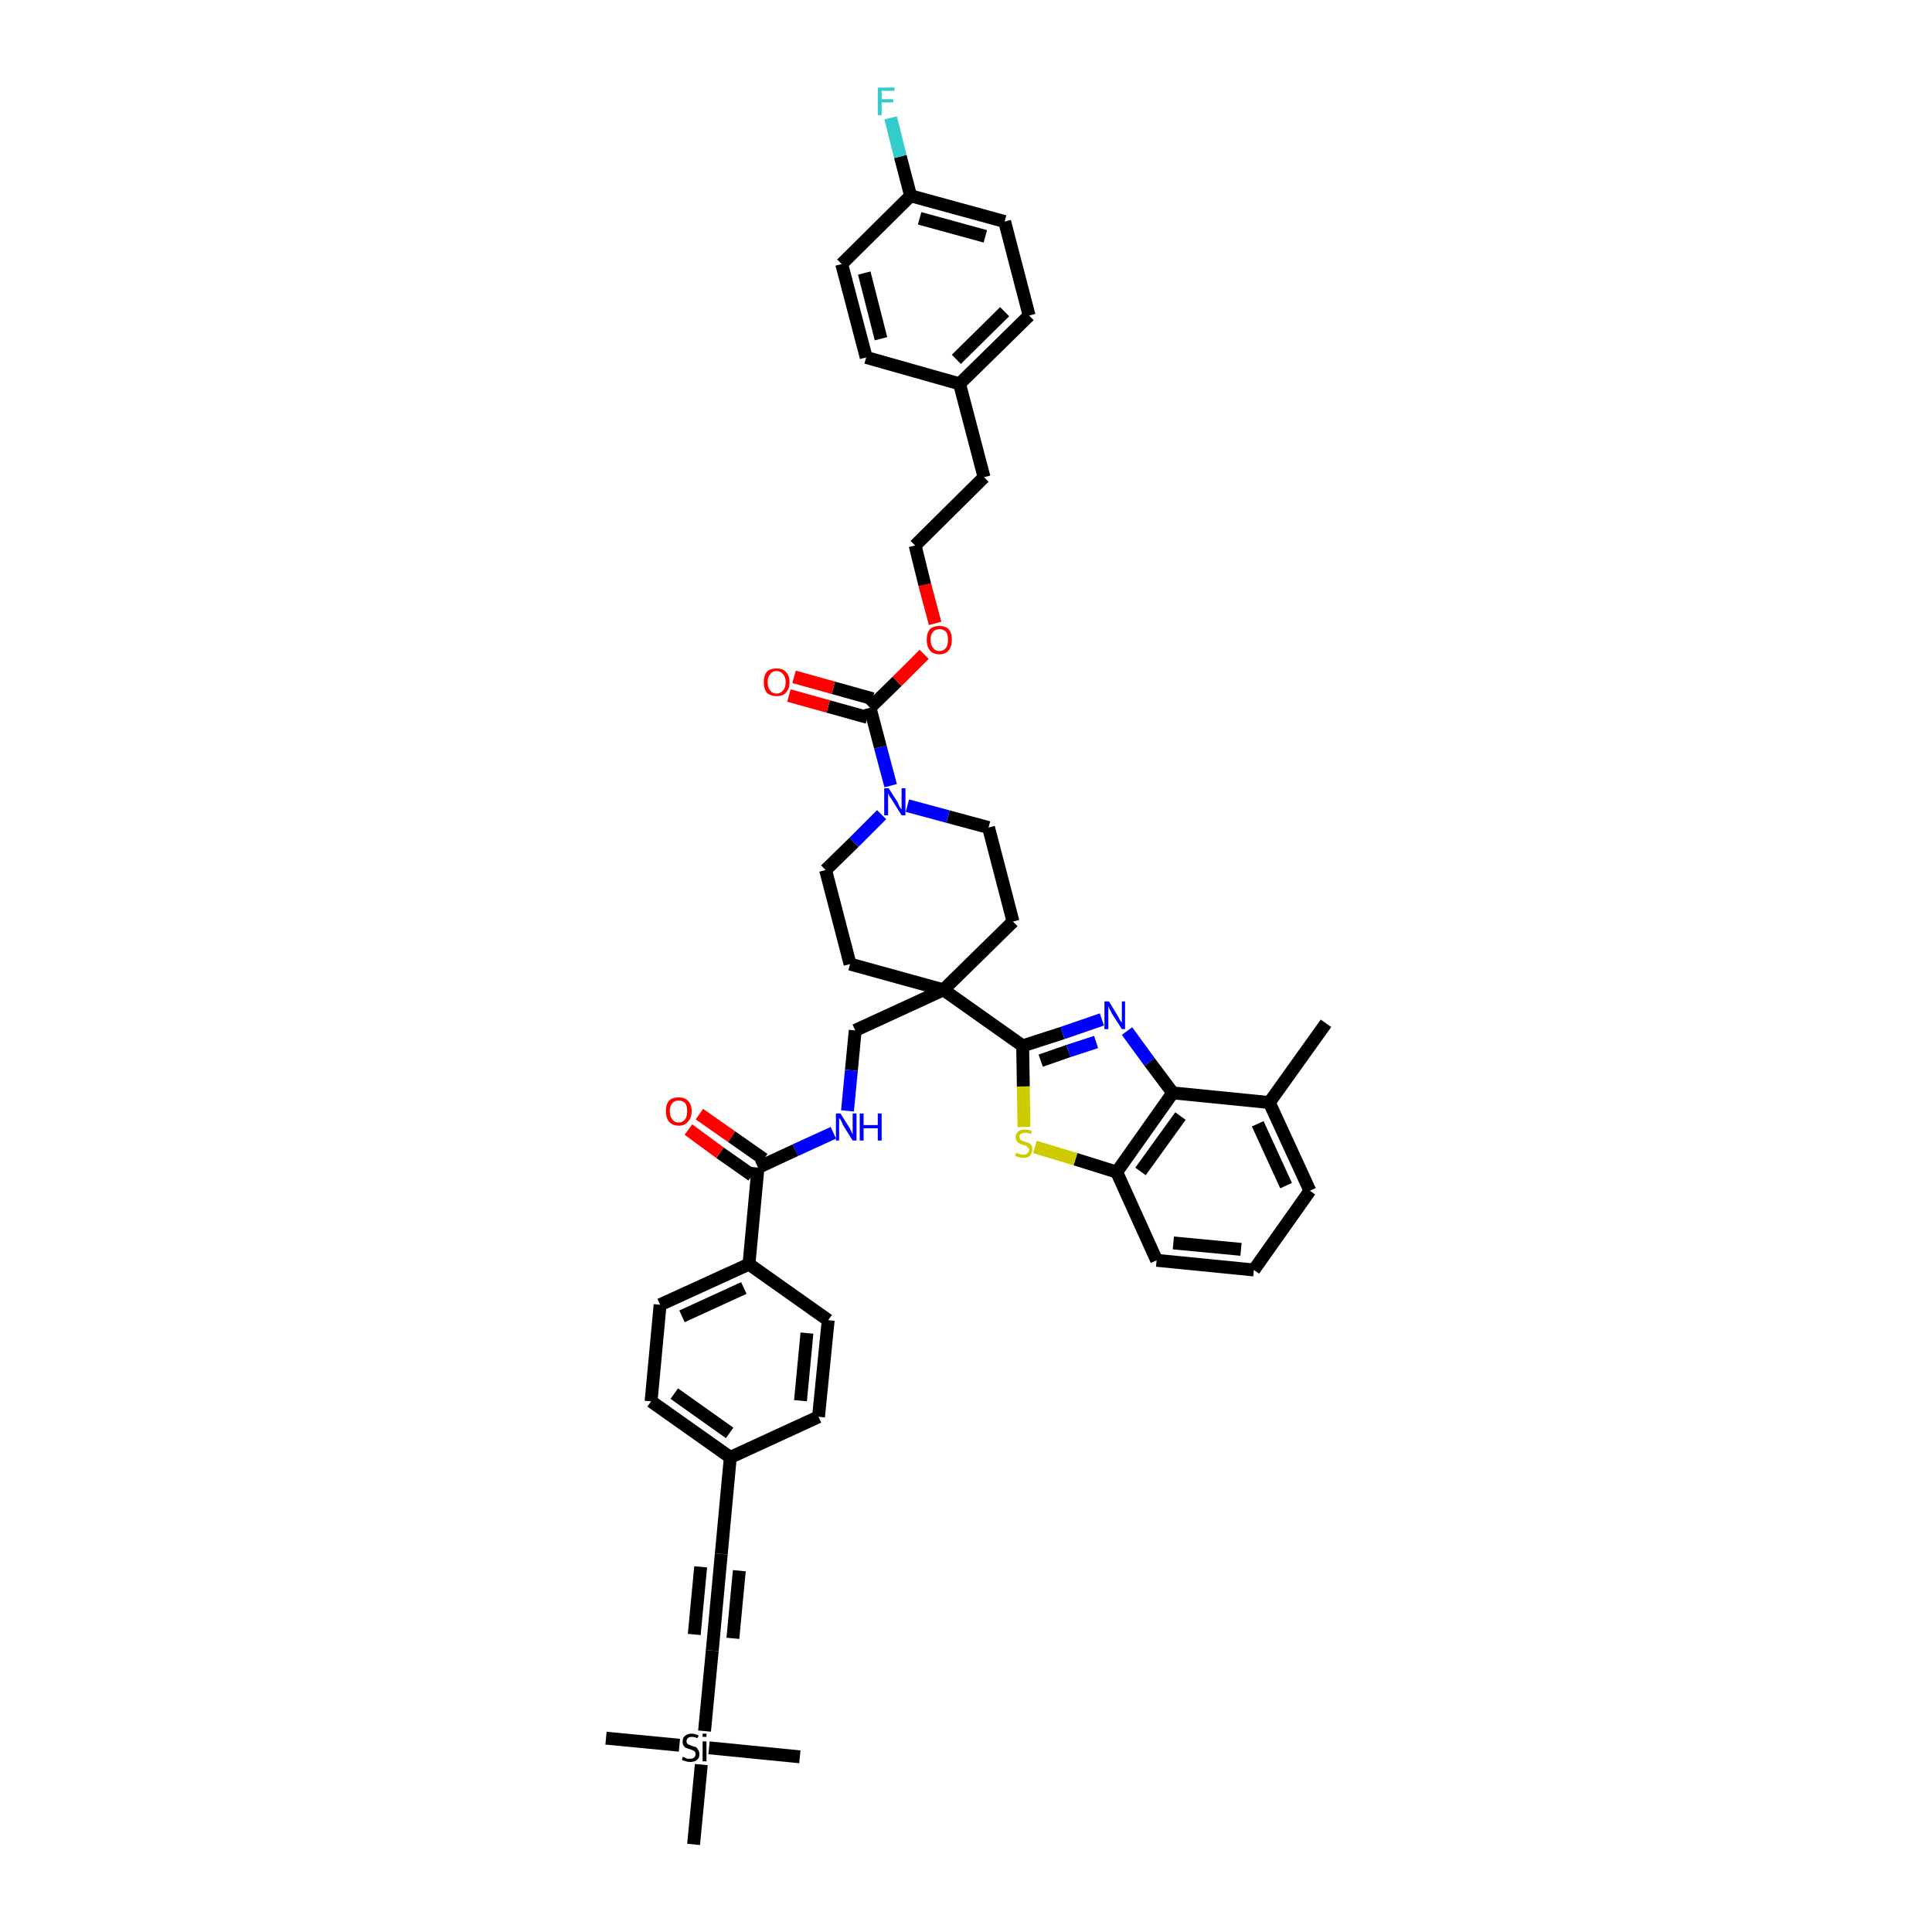 <?xml version='1.0' encoding='iso-8859-1'?>
<svg version='1.1' baseProfile='full'
              xmlns='http://www.w3.org/2000/svg'
                      xmlns:rdkit='http://www.rdkit.org/xml'
                      xmlns:xlink='http://www.w3.org/1999/xlink'
                  xml:space='preserve'
width='300px' height='300px' viewBox='0 0 300 300'>
<!-- END OF HEADER -->
<path class='bond-0 atom-0 atom-1' d='M 205.9,158.9 L 197.1,171.2' style='fill:none;fill-rule:evenodd;stroke:#000000;stroke-width:2.0px;stroke-linecap:butt;stroke-linejoin:miter;stroke-opacity:1' />
<path class='bond-1 atom-1 atom-2' d='M 197.1,171.2 L 203.4,184.9' style='fill:none;fill-rule:evenodd;stroke:#000000;stroke-width:2.0px;stroke-linecap:butt;stroke-linejoin:miter;stroke-opacity:1' />
<path class='bond-1 atom-1 atom-2' d='M 195.3,174.5 L 199.7,184.1' style='fill:none;fill-rule:evenodd;stroke:#000000;stroke-width:2.0px;stroke-linecap:butt;stroke-linejoin:miter;stroke-opacity:1' />
<path class='bond-43 atom-43 atom-1' d='M 182.1,169.7 L 197.1,171.2' style='fill:none;fill-rule:evenodd;stroke:#000000;stroke-width:2.0px;stroke-linecap:butt;stroke-linejoin:miter;stroke-opacity:1' />
<path class='bond-2 atom-2 atom-3' d='M 203.4,184.9 L 194.7,197.2' style='fill:none;fill-rule:evenodd;stroke:#000000;stroke-width:2.0px;stroke-linecap:butt;stroke-linejoin:miter;stroke-opacity:1' />
<path class='bond-3 atom-3 atom-4' d='M 194.7,197.2 L 179.6,195.7' style='fill:none;fill-rule:evenodd;stroke:#000000;stroke-width:2.0px;stroke-linecap:butt;stroke-linejoin:miter;stroke-opacity:1' />
<path class='bond-3 atom-3 atom-4' d='M 192.7,194.0 L 182.2,193.0' style='fill:none;fill-rule:evenodd;stroke:#000000;stroke-width:2.0px;stroke-linecap:butt;stroke-linejoin:miter;stroke-opacity:1' />
<path class='bond-4 atom-4 atom-5' d='M 179.6,195.7 L 173.4,182.0' style='fill:none;fill-rule:evenodd;stroke:#000000;stroke-width:2.0px;stroke-linecap:butt;stroke-linejoin:miter;stroke-opacity:1' />
<path class='bond-5 atom-5 atom-6' d='M 173.4,182.0 L 167.0,180.0' style='fill:none;fill-rule:evenodd;stroke:#000000;stroke-width:2.0px;stroke-linecap:butt;stroke-linejoin:miter;stroke-opacity:1' />
<path class='bond-5 atom-5 atom-6' d='M 167.0,180.0 L 160.7,178.1' style='fill:none;fill-rule:evenodd;stroke:#CCCC00;stroke-width:2.0px;stroke-linecap:butt;stroke-linejoin:miter;stroke-opacity:1' />
<path class='bond-44 atom-43 atom-5' d='M 182.1,169.7 L 173.4,182.0' style='fill:none;fill-rule:evenodd;stroke:#000000;stroke-width:2.0px;stroke-linecap:butt;stroke-linejoin:miter;stroke-opacity:1' />
<path class='bond-44 atom-43 atom-5' d='M 183.3,173.3 L 177.1,181.9' style='fill:none;fill-rule:evenodd;stroke:#000000;stroke-width:2.0px;stroke-linecap:butt;stroke-linejoin:miter;stroke-opacity:1' />
<path class='bond-6 atom-6 atom-7' d='M 159.0,175.0 L 158.9,168.7' style='fill:none;fill-rule:evenodd;stroke:#CCCC00;stroke-width:2.0px;stroke-linecap:butt;stroke-linejoin:miter;stroke-opacity:1' />
<path class='bond-6 atom-6 atom-7' d='M 158.9,168.7 L 158.8,162.4' style='fill:none;fill-rule:evenodd;stroke:#000000;stroke-width:2.0px;stroke-linecap:butt;stroke-linejoin:miter;stroke-opacity:1' />
<path class='bond-7 atom-7 atom-8' d='M 158.8,162.4 L 146.5,153.7' style='fill:none;fill-rule:evenodd;stroke:#000000;stroke-width:2.0px;stroke-linecap:butt;stroke-linejoin:miter;stroke-opacity:1' />
<path class='bond-41 atom-7 atom-42' d='M 158.8,162.4 L 165.0,160.4' style='fill:none;fill-rule:evenodd;stroke:#000000;stroke-width:2.0px;stroke-linecap:butt;stroke-linejoin:miter;stroke-opacity:1' />
<path class='bond-41 atom-7 atom-42' d='M 165.0,160.4 L 171.1,158.3' style='fill:none;fill-rule:evenodd;stroke:#0000FF;stroke-width:2.0px;stroke-linecap:butt;stroke-linejoin:miter;stroke-opacity:1' />
<path class='bond-41 atom-7 atom-42' d='M 161.6,164.7 L 165.9,163.2' style='fill:none;fill-rule:evenodd;stroke:#000000;stroke-width:2.0px;stroke-linecap:butt;stroke-linejoin:miter;stroke-opacity:1' />
<path class='bond-41 atom-7 atom-42' d='M 165.9,163.2 L 170.2,161.8' style='fill:none;fill-rule:evenodd;stroke:#0000FF;stroke-width:2.0px;stroke-linecap:butt;stroke-linejoin:miter;stroke-opacity:1' />
<path class='bond-8 atom-8 atom-9' d='M 146.5,153.7 L 132.8,160.0' style='fill:none;fill-rule:evenodd;stroke:#000000;stroke-width:2.0px;stroke-linecap:butt;stroke-linejoin:miter;stroke-opacity:1' />
<path class='bond-24 atom-8 atom-25' d='M 146.5,153.7 L 157.3,143.1' style='fill:none;fill-rule:evenodd;stroke:#000000;stroke-width:2.0px;stroke-linecap:butt;stroke-linejoin:miter;stroke-opacity:1' />
<path class='bond-45 atom-41 atom-8' d='M 132.0,149.7 L 146.5,153.7' style='fill:none;fill-rule:evenodd;stroke:#000000;stroke-width:2.0px;stroke-linecap:butt;stroke-linejoin:miter;stroke-opacity:1' />
<path class='bond-9 atom-9 atom-10' d='M 132.8,160.0 L 132.2,166.2' style='fill:none;fill-rule:evenodd;stroke:#000000;stroke-width:2.0px;stroke-linecap:butt;stroke-linejoin:miter;stroke-opacity:1' />
<path class='bond-9 atom-9 atom-10' d='M 132.2,166.2 L 131.6,172.5' style='fill:none;fill-rule:evenodd;stroke:#0000FF;stroke-width:2.0px;stroke-linecap:butt;stroke-linejoin:miter;stroke-opacity:1' />
<path class='bond-10 atom-10 atom-11' d='M 129.4,175.9 L 123.5,178.6' style='fill:none;fill-rule:evenodd;stroke:#0000FF;stroke-width:2.0px;stroke-linecap:butt;stroke-linejoin:miter;stroke-opacity:1' />
<path class='bond-10 atom-10 atom-11' d='M 123.5,178.6 L 117.7,181.3' style='fill:none;fill-rule:evenodd;stroke:#000000;stroke-width:2.0px;stroke-linecap:butt;stroke-linejoin:miter;stroke-opacity:1' />
<path class='bond-11 atom-11 atom-12' d='M 118.6,180.0 L 113.6,176.5' style='fill:none;fill-rule:evenodd;stroke:#000000;stroke-width:2.0px;stroke-linecap:butt;stroke-linejoin:miter;stroke-opacity:1' />
<path class='bond-11 atom-11 atom-12' d='M 113.6,176.5 L 108.6,173.0' style='fill:none;fill-rule:evenodd;stroke:#FF0000;stroke-width:2.0px;stroke-linecap:butt;stroke-linejoin:miter;stroke-opacity:1' />
<path class='bond-11 atom-11 atom-12' d='M 116.8,182.5 L 111.8,179.0' style='fill:none;fill-rule:evenodd;stroke:#000000;stroke-width:2.0px;stroke-linecap:butt;stroke-linejoin:miter;stroke-opacity:1' />
<path class='bond-11 atom-11 atom-12' d='M 111.8,179.0 L 106.9,175.4' style='fill:none;fill-rule:evenodd;stroke:#FF0000;stroke-width:2.0px;stroke-linecap:butt;stroke-linejoin:miter;stroke-opacity:1' />
<path class='bond-12 atom-11 atom-13' d='M 117.7,181.3 L 116.3,196.3' style='fill:none;fill-rule:evenodd;stroke:#000000;stroke-width:2.0px;stroke-linecap:butt;stroke-linejoin:miter;stroke-opacity:1' />
<path class='bond-13 atom-13 atom-14' d='M 116.3,196.3 L 102.5,202.6' style='fill:none;fill-rule:evenodd;stroke:#000000;stroke-width:2.0px;stroke-linecap:butt;stroke-linejoin:miter;stroke-opacity:1' />
<path class='bond-13 atom-13 atom-14' d='M 115.5,200.0 L 105.9,204.4' style='fill:none;fill-rule:evenodd;stroke:#000000;stroke-width:2.0px;stroke-linecap:butt;stroke-linejoin:miter;stroke-opacity:1' />
<path class='bond-46 atom-24 atom-13' d='M 128.6,205.0 L 116.3,196.3' style='fill:none;fill-rule:evenodd;stroke:#000000;stroke-width:2.0px;stroke-linecap:butt;stroke-linejoin:miter;stroke-opacity:1' />
<path class='bond-14 atom-14 atom-15' d='M 102.5,202.6 L 101.1,217.6' style='fill:none;fill-rule:evenodd;stroke:#000000;stroke-width:2.0px;stroke-linecap:butt;stroke-linejoin:miter;stroke-opacity:1' />
<path class='bond-15 atom-15 atom-16' d='M 101.1,217.6 L 113.4,226.3' style='fill:none;fill-rule:evenodd;stroke:#000000;stroke-width:2.0px;stroke-linecap:butt;stroke-linejoin:miter;stroke-opacity:1' />
<path class='bond-15 atom-15 atom-16' d='M 104.7,216.4 L 113.3,222.5' style='fill:none;fill-rule:evenodd;stroke:#000000;stroke-width:2.0px;stroke-linecap:butt;stroke-linejoin:miter;stroke-opacity:1' />
<path class='bond-16 atom-16 atom-17' d='M 113.4,226.3 L 112.0,241.3' style='fill:none;fill-rule:evenodd;stroke:#000000;stroke-width:2.0px;stroke-linecap:butt;stroke-linejoin:miter;stroke-opacity:1' />
<path class='bond-22 atom-16 atom-23' d='M 113.4,226.3 L 127.1,220.0' style='fill:none;fill-rule:evenodd;stroke:#000000;stroke-width:2.0px;stroke-linecap:butt;stroke-linejoin:miter;stroke-opacity:1' />
<path class='bond-17 atom-17 atom-18' d='M 112.0,241.3 L 110.6,256.3' style='fill:none;fill-rule:evenodd;stroke:#000000;stroke-width:2.0px;stroke-linecap:butt;stroke-linejoin:miter;stroke-opacity:1' />
<path class='bond-17 atom-17 atom-18' d='M 108.8,243.3 L 107.8,253.8' style='fill:none;fill-rule:evenodd;stroke:#000000;stroke-width:2.0px;stroke-linecap:butt;stroke-linejoin:miter;stroke-opacity:1' />
<path class='bond-17 atom-17 atom-18' d='M 114.8,243.9 L 113.8,254.4' style='fill:none;fill-rule:evenodd;stroke:#000000;stroke-width:2.0px;stroke-linecap:butt;stroke-linejoin:miter;stroke-opacity:1' />
<path class='bond-18 atom-18 atom-19' d='M 110.6,256.3 L 109.4,268.8' style='fill:none;fill-rule:evenodd;stroke:#000000;stroke-width:2.0px;stroke-linecap:butt;stroke-linejoin:miter;stroke-opacity:1' />
<path class='bond-19 atom-19 atom-20' d='M 105.5,271.0 L 94.1,269.9' style='fill:none;fill-rule:evenodd;stroke:#000000;stroke-width:2.0px;stroke-linecap:butt;stroke-linejoin:miter;stroke-opacity:1' />
<path class='bond-20 atom-19 atom-21' d='M 110.1,271.4 L 124.2,272.8' style='fill:none;fill-rule:evenodd;stroke:#000000;stroke-width:2.0px;stroke-linecap:butt;stroke-linejoin:miter;stroke-opacity:1' />
<path class='bond-21 atom-19 atom-22' d='M 108.9,274.0 L 107.7,286.4' style='fill:none;fill-rule:evenodd;stroke:#000000;stroke-width:2.0px;stroke-linecap:butt;stroke-linejoin:miter;stroke-opacity:1' />
<path class='bond-23 atom-23 atom-24' d='M 127.1,220.0 L 128.6,205.0' style='fill:none;fill-rule:evenodd;stroke:#000000;stroke-width:2.0px;stroke-linecap:butt;stroke-linejoin:miter;stroke-opacity:1' />
<path class='bond-23 atom-23 atom-24' d='M 124.3,217.5 L 125.3,207.0' style='fill:none;fill-rule:evenodd;stroke:#000000;stroke-width:2.0px;stroke-linecap:butt;stroke-linejoin:miter;stroke-opacity:1' />
<path class='bond-25 atom-25 atom-26' d='M 157.3,143.1 L 153.5,128.5' style='fill:none;fill-rule:evenodd;stroke:#000000;stroke-width:2.0px;stroke-linecap:butt;stroke-linejoin:miter;stroke-opacity:1' />
<path class='bond-26 atom-26 atom-27' d='M 153.5,128.5 L 147.2,126.8' style='fill:none;fill-rule:evenodd;stroke:#000000;stroke-width:2.0px;stroke-linecap:butt;stroke-linejoin:miter;stroke-opacity:1' />
<path class='bond-26 atom-26 atom-27' d='M 147.2,126.8 L 140.9,125.1' style='fill:none;fill-rule:evenodd;stroke:#0000FF;stroke-width:2.0px;stroke-linecap:butt;stroke-linejoin:miter;stroke-opacity:1' />
<path class='bond-27 atom-27 atom-28' d='M 138.3,122.0 L 136.7,116.0' style='fill:none;fill-rule:evenodd;stroke:#0000FF;stroke-width:2.0px;stroke-linecap:butt;stroke-linejoin:miter;stroke-opacity:1' />
<path class='bond-27 atom-27 atom-28' d='M 136.7,116.0 L 135.1,109.9' style='fill:none;fill-rule:evenodd;stroke:#000000;stroke-width:2.0px;stroke-linecap:butt;stroke-linejoin:miter;stroke-opacity:1' />
<path class='bond-39 atom-27 atom-40' d='M 136.9,126.5 L 132.6,130.8' style='fill:none;fill-rule:evenodd;stroke:#0000FF;stroke-width:2.0px;stroke-linecap:butt;stroke-linejoin:miter;stroke-opacity:1' />
<path class='bond-39 atom-27 atom-40' d='M 132.6,130.8 L 128.2,135.1' style='fill:none;fill-rule:evenodd;stroke:#000000;stroke-width:2.0px;stroke-linecap:butt;stroke-linejoin:miter;stroke-opacity:1' />
<path class='bond-28 atom-28 atom-29' d='M 135.5,108.5 L 129.4,106.8' style='fill:none;fill-rule:evenodd;stroke:#000000;stroke-width:2.0px;stroke-linecap:butt;stroke-linejoin:miter;stroke-opacity:1' />
<path class='bond-28 atom-28 atom-29' d='M 129.4,106.8 L 123.3,105.1' style='fill:none;fill-rule:evenodd;stroke:#FF0000;stroke-width:2.0px;stroke-linecap:butt;stroke-linejoin:miter;stroke-opacity:1' />
<path class='bond-28 atom-28 atom-29' d='M 134.7,111.4 L 128.6,109.7' style='fill:none;fill-rule:evenodd;stroke:#000000;stroke-width:2.0px;stroke-linecap:butt;stroke-linejoin:miter;stroke-opacity:1' />
<path class='bond-28 atom-28 atom-29' d='M 128.6,109.7 L 122.5,108.0' style='fill:none;fill-rule:evenodd;stroke:#FF0000;stroke-width:2.0px;stroke-linecap:butt;stroke-linejoin:miter;stroke-opacity:1' />
<path class='bond-29 atom-28 atom-30' d='M 135.1,109.9 L 139.3,105.8' style='fill:none;fill-rule:evenodd;stroke:#000000;stroke-width:2.0px;stroke-linecap:butt;stroke-linejoin:miter;stroke-opacity:1' />
<path class='bond-29 atom-28 atom-30' d='M 139.3,105.8 L 143.5,101.6' style='fill:none;fill-rule:evenodd;stroke:#FF0000;stroke-width:2.0px;stroke-linecap:butt;stroke-linejoin:miter;stroke-opacity:1' />
<path class='bond-30 atom-30 atom-31' d='M 145.2,96.8 L 143.6,90.8' style='fill:none;fill-rule:evenodd;stroke:#FF0000;stroke-width:2.0px;stroke-linecap:butt;stroke-linejoin:miter;stroke-opacity:1' />
<path class='bond-30 atom-30 atom-31' d='M 143.6,90.8 L 142.1,84.7' style='fill:none;fill-rule:evenodd;stroke:#000000;stroke-width:2.0px;stroke-linecap:butt;stroke-linejoin:miter;stroke-opacity:1' />
<path class='bond-31 atom-31 atom-32' d='M 142.1,84.7 L 152.8,74.1' style='fill:none;fill-rule:evenodd;stroke:#000000;stroke-width:2.0px;stroke-linecap:butt;stroke-linejoin:miter;stroke-opacity:1' />
<path class='bond-32 atom-32 atom-33' d='M 152.8,74.1 L 149.0,59.6' style='fill:none;fill-rule:evenodd;stroke:#000000;stroke-width:2.0px;stroke-linecap:butt;stroke-linejoin:miter;stroke-opacity:1' />
<path class='bond-33 atom-33 atom-34' d='M 149.0,59.6 L 159.8,49.0' style='fill:none;fill-rule:evenodd;stroke:#000000;stroke-width:2.0px;stroke-linecap:butt;stroke-linejoin:miter;stroke-opacity:1' />
<path class='bond-33 atom-33 atom-34' d='M 148.5,55.8 L 156.0,48.4' style='fill:none;fill-rule:evenodd;stroke:#000000;stroke-width:2.0px;stroke-linecap:butt;stroke-linejoin:miter;stroke-opacity:1' />
<path class='bond-47 atom-39 atom-33' d='M 134.5,55.5 L 149.0,59.6' style='fill:none;fill-rule:evenodd;stroke:#000000;stroke-width:2.0px;stroke-linecap:butt;stroke-linejoin:miter;stroke-opacity:1' />
<path class='bond-34 atom-34 atom-35' d='M 159.8,49.0 L 156.0,34.4' style='fill:none;fill-rule:evenodd;stroke:#000000;stroke-width:2.0px;stroke-linecap:butt;stroke-linejoin:miter;stroke-opacity:1' />
<path class='bond-35 atom-35 atom-36' d='M 156.0,34.4 L 141.4,30.4' style='fill:none;fill-rule:evenodd;stroke:#000000;stroke-width:2.0px;stroke-linecap:butt;stroke-linejoin:miter;stroke-opacity:1' />
<path class='bond-35 atom-35 atom-36' d='M 153.0,36.7 L 142.8,33.9' style='fill:none;fill-rule:evenodd;stroke:#000000;stroke-width:2.0px;stroke-linecap:butt;stroke-linejoin:miter;stroke-opacity:1' />
<path class='bond-36 atom-36 atom-37' d='M 141.4,30.4 L 139.8,24.3' style='fill:none;fill-rule:evenodd;stroke:#000000;stroke-width:2.0px;stroke-linecap:butt;stroke-linejoin:miter;stroke-opacity:1' />
<path class='bond-36 atom-36 atom-37' d='M 139.8,24.3 L 138.3,18.3' style='fill:none;fill-rule:evenodd;stroke:#33CCCC;stroke-width:2.0px;stroke-linecap:butt;stroke-linejoin:miter;stroke-opacity:1' />
<path class='bond-37 atom-36 atom-38' d='M 141.4,30.4 L 130.7,41.0' style='fill:none;fill-rule:evenodd;stroke:#000000;stroke-width:2.0px;stroke-linecap:butt;stroke-linejoin:miter;stroke-opacity:1' />
<path class='bond-38 atom-38 atom-39' d='M 130.7,41.0 L 134.5,55.5' style='fill:none;fill-rule:evenodd;stroke:#000000;stroke-width:2.0px;stroke-linecap:butt;stroke-linejoin:miter;stroke-opacity:1' />
<path class='bond-38 atom-38 atom-39' d='M 134.2,42.4 L 136.8,52.6' style='fill:none;fill-rule:evenodd;stroke:#000000;stroke-width:2.0px;stroke-linecap:butt;stroke-linejoin:miter;stroke-opacity:1' />
<path class='bond-40 atom-40 atom-41' d='M 128.2,135.1 L 132.0,149.7' style='fill:none;fill-rule:evenodd;stroke:#000000;stroke-width:2.0px;stroke-linecap:butt;stroke-linejoin:miter;stroke-opacity:1' />
<path class='bond-42 atom-42 atom-43' d='M 175.0,160.1 L 178.5,164.9' style='fill:none;fill-rule:evenodd;stroke:#0000FF;stroke-width:2.0px;stroke-linecap:butt;stroke-linejoin:miter;stroke-opacity:1' />
<path class='bond-42 atom-42 atom-43' d='M 178.5,164.9 L 182.1,169.7' style='fill:none;fill-rule:evenodd;stroke:#000000;stroke-width:2.0px;stroke-linecap:butt;stroke-linejoin:miter;stroke-opacity:1' />
<path  class='atom-6' d='M 157.8 179.0
Q 157.8 179.0, 158.0 179.1
Q 158.2 179.2, 158.4 179.2
Q 158.7 179.3, 158.9 179.3
Q 159.3 179.3, 159.5 179.1
Q 159.8 178.9, 159.8 178.5
Q 159.8 178.3, 159.6 178.2
Q 159.5 178.0, 159.3 177.9
Q 159.2 177.9, 158.9 177.8
Q 158.5 177.7, 158.2 177.5
Q 158.0 177.4, 157.9 177.2
Q 157.7 177.0, 157.7 176.6
Q 157.7 176.1, 158.1 175.7
Q 158.4 175.4, 159.2 175.4
Q 159.6 175.4, 160.2 175.6
L 160.1 176.1
Q 159.6 175.9, 159.2 175.9
Q 158.8 175.9, 158.5 176.1
Q 158.3 176.2, 158.3 176.5
Q 158.3 176.7, 158.4 176.9
Q 158.5 177.0, 158.7 177.1
Q 158.9 177.2, 159.2 177.3
Q 159.6 177.4, 159.8 177.5
Q 160.0 177.6, 160.2 177.9
Q 160.3 178.1, 160.3 178.5
Q 160.3 179.1, 159.9 179.5
Q 159.6 179.8, 158.9 179.8
Q 158.5 179.8, 158.2 179.7
Q 157.9 179.6, 157.6 179.5
L 157.8 179.0
' fill='#CCCC00'/>
<path  class='atom-10' d='M 130.5 172.9
L 131.9 175.1
Q 132.0 175.3, 132.2 175.7
Q 132.4 176.1, 132.4 176.2
L 132.4 172.9
L 133.0 172.9
L 133.0 177.1
L 132.4 177.1
L 130.9 174.7
Q 130.8 174.4, 130.6 174.0
Q 130.4 173.7, 130.3 173.6
L 130.3 177.1
L 129.8 177.1
L 129.8 172.9
L 130.5 172.9
' fill='#0000FF'/>
<path  class='atom-10' d='M 133.5 172.9
L 134.1 172.9
L 134.1 174.7
L 136.3 174.7
L 136.3 172.9
L 136.9 172.9
L 136.9 177.1
L 136.3 177.1
L 136.3 175.2
L 134.1 175.2
L 134.1 177.1
L 133.5 177.1
L 133.5 172.9
' fill='#0000FF'/>
<path  class='atom-12' d='M 103.4 172.5
Q 103.4 171.5, 103.9 170.9
Q 104.4 170.4, 105.4 170.4
Q 106.3 170.4, 106.8 170.9
Q 107.4 171.5, 107.4 172.5
Q 107.4 173.6, 106.8 174.2
Q 106.3 174.8, 105.4 174.8
Q 104.5 174.8, 103.9 174.2
Q 103.4 173.6, 103.4 172.5
M 105.4 174.3
Q 106.0 174.3, 106.4 173.8
Q 106.7 173.4, 106.7 172.5
Q 106.7 171.7, 106.4 171.3
Q 106.0 170.9, 105.4 170.9
Q 104.7 170.9, 104.4 171.3
Q 104.0 171.7, 104.0 172.5
Q 104.0 173.4, 104.4 173.8
Q 104.7 174.3, 105.4 174.3
' fill='#FF0000'/>
<path  class='atom-19' d='M 106.0 272.8
Q 106.1 272.8, 106.3 272.9
Q 106.5 273.0, 106.7 273.1
Q 106.9 273.1, 107.1 273.1
Q 107.6 273.1, 107.8 272.9
Q 108.0 272.7, 108.0 272.4
Q 108.0 272.1, 107.9 272.0
Q 107.8 271.9, 107.6 271.8
Q 107.4 271.7, 107.1 271.6
Q 106.7 271.5, 106.5 271.4
Q 106.3 271.3, 106.1 271.0
Q 106.0 270.8, 106.0 270.4
Q 106.0 269.9, 106.3 269.6
Q 106.7 269.2, 107.4 269.2
Q 107.9 269.2, 108.5 269.5
L 108.3 269.9
Q 107.8 269.7, 107.4 269.7
Q 107.0 269.7, 106.8 269.9
Q 106.6 270.1, 106.6 270.4
Q 106.6 270.6, 106.7 270.7
Q 106.8 270.9, 107.0 270.9
Q 107.2 271.0, 107.4 271.1
Q 107.8 271.2, 108.1 271.3
Q 108.3 271.5, 108.4 271.7
Q 108.6 272.0, 108.6 272.4
Q 108.6 273.0, 108.2 273.3
Q 107.8 273.6, 107.2 273.6
Q 106.8 273.6, 106.5 273.5
Q 106.2 273.4, 105.9 273.3
L 106.0 272.8
' fill='#000000'/>
<path  class='atom-19' d='M 109.1 269.2
L 109.7 269.2
L 109.7 269.7
L 109.1 269.7
L 109.1 269.2
M 109.1 270.4
L 109.7 270.4
L 109.7 273.5
L 109.1 273.5
L 109.1 270.4
' fill='#000000'/>
<path  class='atom-27' d='M 138.0 122.4
L 139.4 124.6
Q 139.5 124.9, 139.7 125.3
Q 140.0 125.7, 140.0 125.7
L 140.0 122.4
L 140.6 122.4
L 140.6 126.6
L 140.0 126.6
L 138.5 124.2
Q 138.3 123.9, 138.1 123.6
Q 137.9 123.2, 137.9 123.1
L 137.9 126.6
L 137.3 126.6
L 137.3 122.4
L 138.0 122.4
' fill='#0000FF'/>
<path  class='atom-29' d='M 118.6 105.9
Q 118.6 104.9, 119.1 104.3
Q 119.6 103.8, 120.6 103.8
Q 121.5 103.8, 122.0 104.3
Q 122.6 104.9, 122.6 105.9
Q 122.6 107.0, 122.0 107.6
Q 121.5 108.1, 120.6 108.1
Q 119.7 108.1, 119.1 107.6
Q 118.6 107.0, 118.6 105.9
M 120.6 107.7
Q 121.2 107.7, 121.6 107.2
Q 122.0 106.8, 122.0 105.9
Q 122.0 105.1, 121.6 104.7
Q 121.2 104.2, 120.6 104.2
Q 119.9 104.2, 119.6 104.7
Q 119.2 105.1, 119.2 105.9
Q 119.2 106.8, 119.6 107.2
Q 119.9 107.7, 120.6 107.7
' fill='#FF0000'/>
<path  class='atom-30' d='M 143.9 99.3
Q 143.9 98.3, 144.4 97.7
Q 144.9 97.2, 145.9 97.2
Q 146.8 97.2, 147.3 97.7
Q 147.8 98.3, 147.8 99.3
Q 147.8 100.4, 147.3 101.0
Q 146.8 101.6, 145.9 101.6
Q 144.9 101.6, 144.4 101.0
Q 143.9 100.4, 143.9 99.3
M 145.9 101.1
Q 146.5 101.1, 146.9 100.6
Q 147.2 100.2, 147.2 99.3
Q 147.2 98.5, 146.9 98.1
Q 146.5 97.7, 145.9 97.7
Q 145.2 97.7, 144.9 98.1
Q 144.5 98.5, 144.5 99.3
Q 144.5 100.2, 144.9 100.6
Q 145.2 101.1, 145.9 101.1
' fill='#FF0000'/>
<path  class='atom-37' d='M 136.3 13.6
L 138.9 13.6
L 138.9 14.1
L 136.9 14.1
L 136.9 15.4
L 138.7 15.4
L 138.7 15.9
L 136.9 15.9
L 136.9 17.9
L 136.3 17.9
L 136.3 13.6
' fill='#33CCCC'/>
<path  class='atom-42' d='M 172.2 155.5
L 173.6 157.8
Q 173.7 158.0, 173.9 158.4
Q 174.2 158.8, 174.2 158.8
L 174.2 155.5
L 174.7 155.5
L 174.7 159.8
L 174.2 159.8
L 172.6 157.3
Q 172.5 157.0, 172.3 156.7
Q 172.1 156.3, 172.1 156.2
L 172.1 159.8
L 171.5 159.8
L 171.5 155.5
L 172.2 155.5
' fill='#0000FF'/>
</svg>
